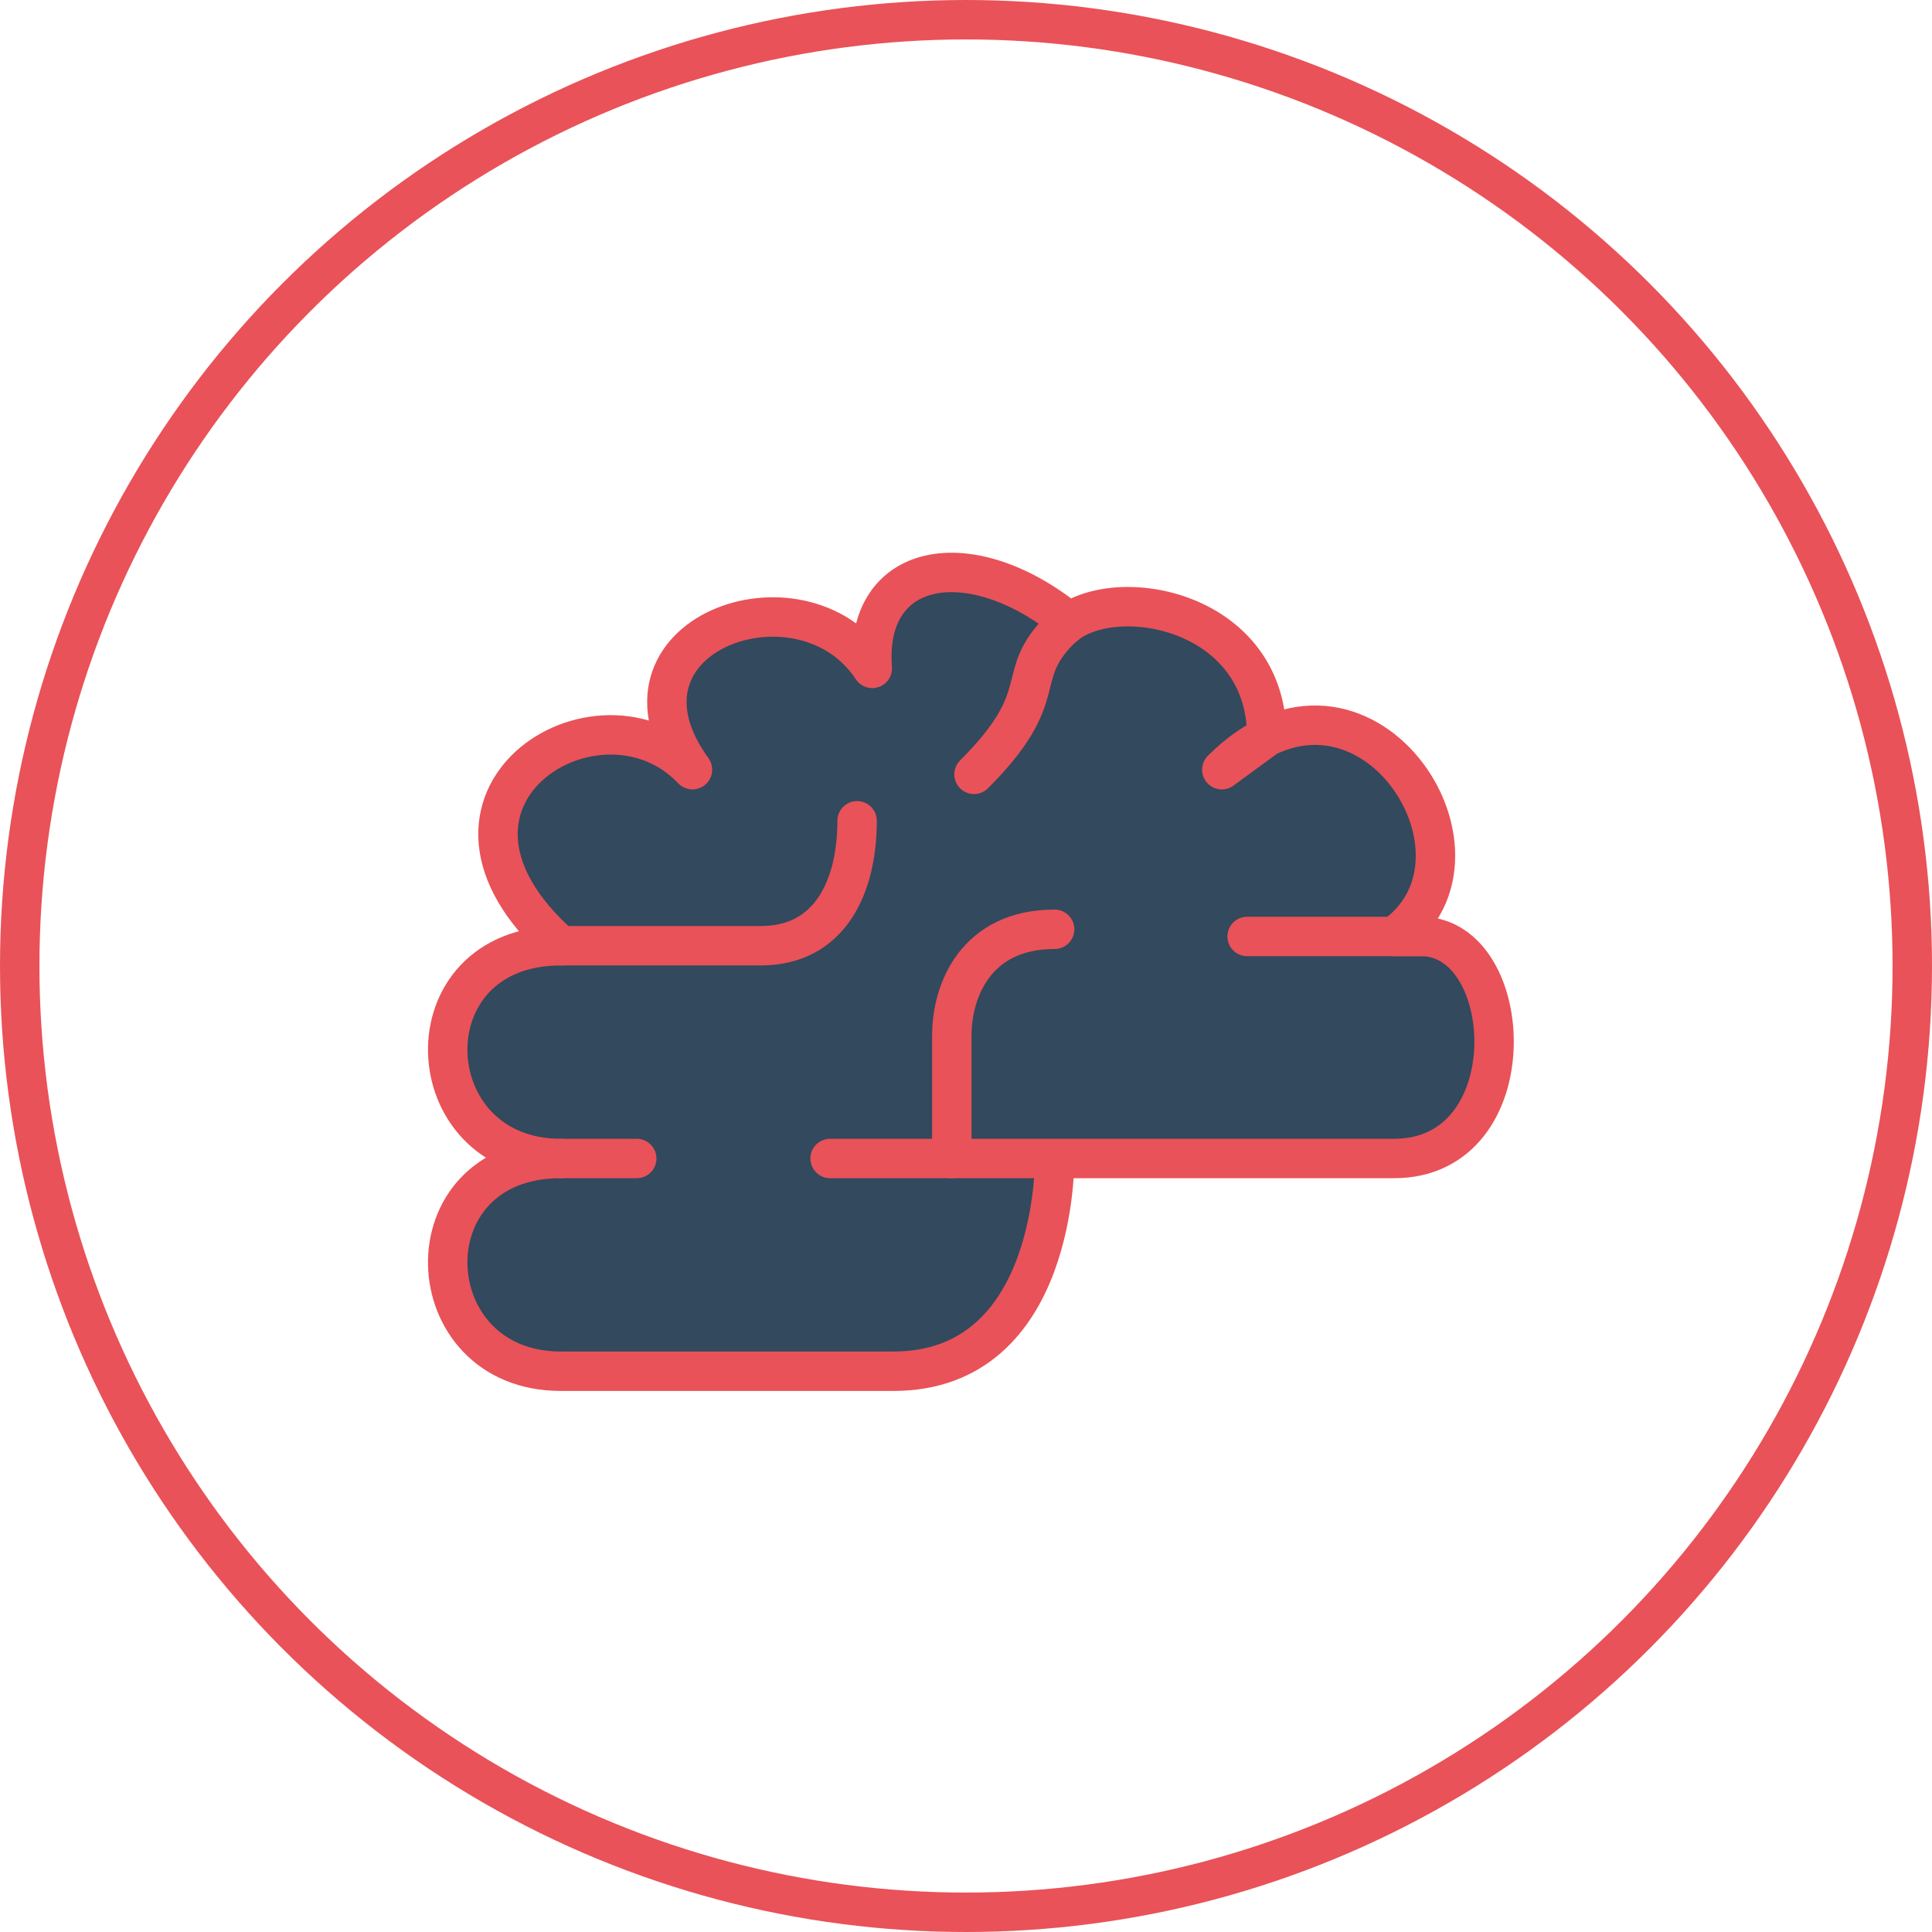 <svg width="98" height="98" fill="none" xmlns="http://www.w3.org/2000/svg"><circle cx="49" cy="49" r="48" stroke="#E95258" stroke-width="2"/><path d="M38.594 47.972c3.512 0 4.882-2.998 4.882-6.338l-4.882 6.338zm9.686 4.561c0-2.308 1.234-5.395 5.216-5.395l-5.216 5.395z" fill="#EA5A47"/><path d="M53.496 58.764s.169 10.791-8.179 10.791H28.444c-7.408 0-7.88-10.791 0-10.791-7.408 0-7.88-10.792 0-10.792-8.393-7.451 1.928-13.94 6.681-8.93-4.932-6.808 5.524-10.598 9.121-5.138-.423-5.46 4.982-6.444 9.996-2.352l-.445.361c2.44-2.44 10.46-1.113 10.46 5.462l-2.281 1.668c7.055-7.055 14.602 4.304 8.736 8.458h1.37c4.882 0 5.439 11.263-1.37 11.263H42.106" fill="#32495E"/><path d="M53.797 31.913c-2.484 2.484-.291 3.266-4.39 7.366l4.39-7.366z" fill="#EA5A47"/><path d="M28.445 47.972h10.149m0 0c3.512 0 4.882-2.998 4.882-6.338m-15.031 17.13h3.854m15.981 0v-6.23m0-.001c0-2.308 1.234-5.395 5.216-5.395m18.586.364H63.26" stroke="#E95258" stroke-width="2" stroke-miterlimit="10" stroke-linecap="round" stroke-linejoin="round"/><path d="M53.496 58.764s.169 10.791-8.179 10.791H28.444c-7.408 0-7.88-10.791 0-10.791-7.408 0-7.88-10.792 0-10.792-8.393-7.451 1.928-13.94 6.681-8.93-4.932-6.808 5.524-10.598 9.121-5.138-.423-5.46 4.982-6.444 9.996-2.352l-.445.361c2.44-2.44 10.46-1.113 10.46 5.462l-2.281 1.668c7.055-7.055 14.602 4.304 8.736 8.458h1.37c4.882 0 5.439 11.263-1.37 11.263H42.106m11.691-26.851c-2.484 2.484-.291 3.266-4.39 7.366" stroke="#E95258" stroke-width="2" stroke-miterlimit="10" stroke-linecap="round" stroke-linejoin="round"/></svg>